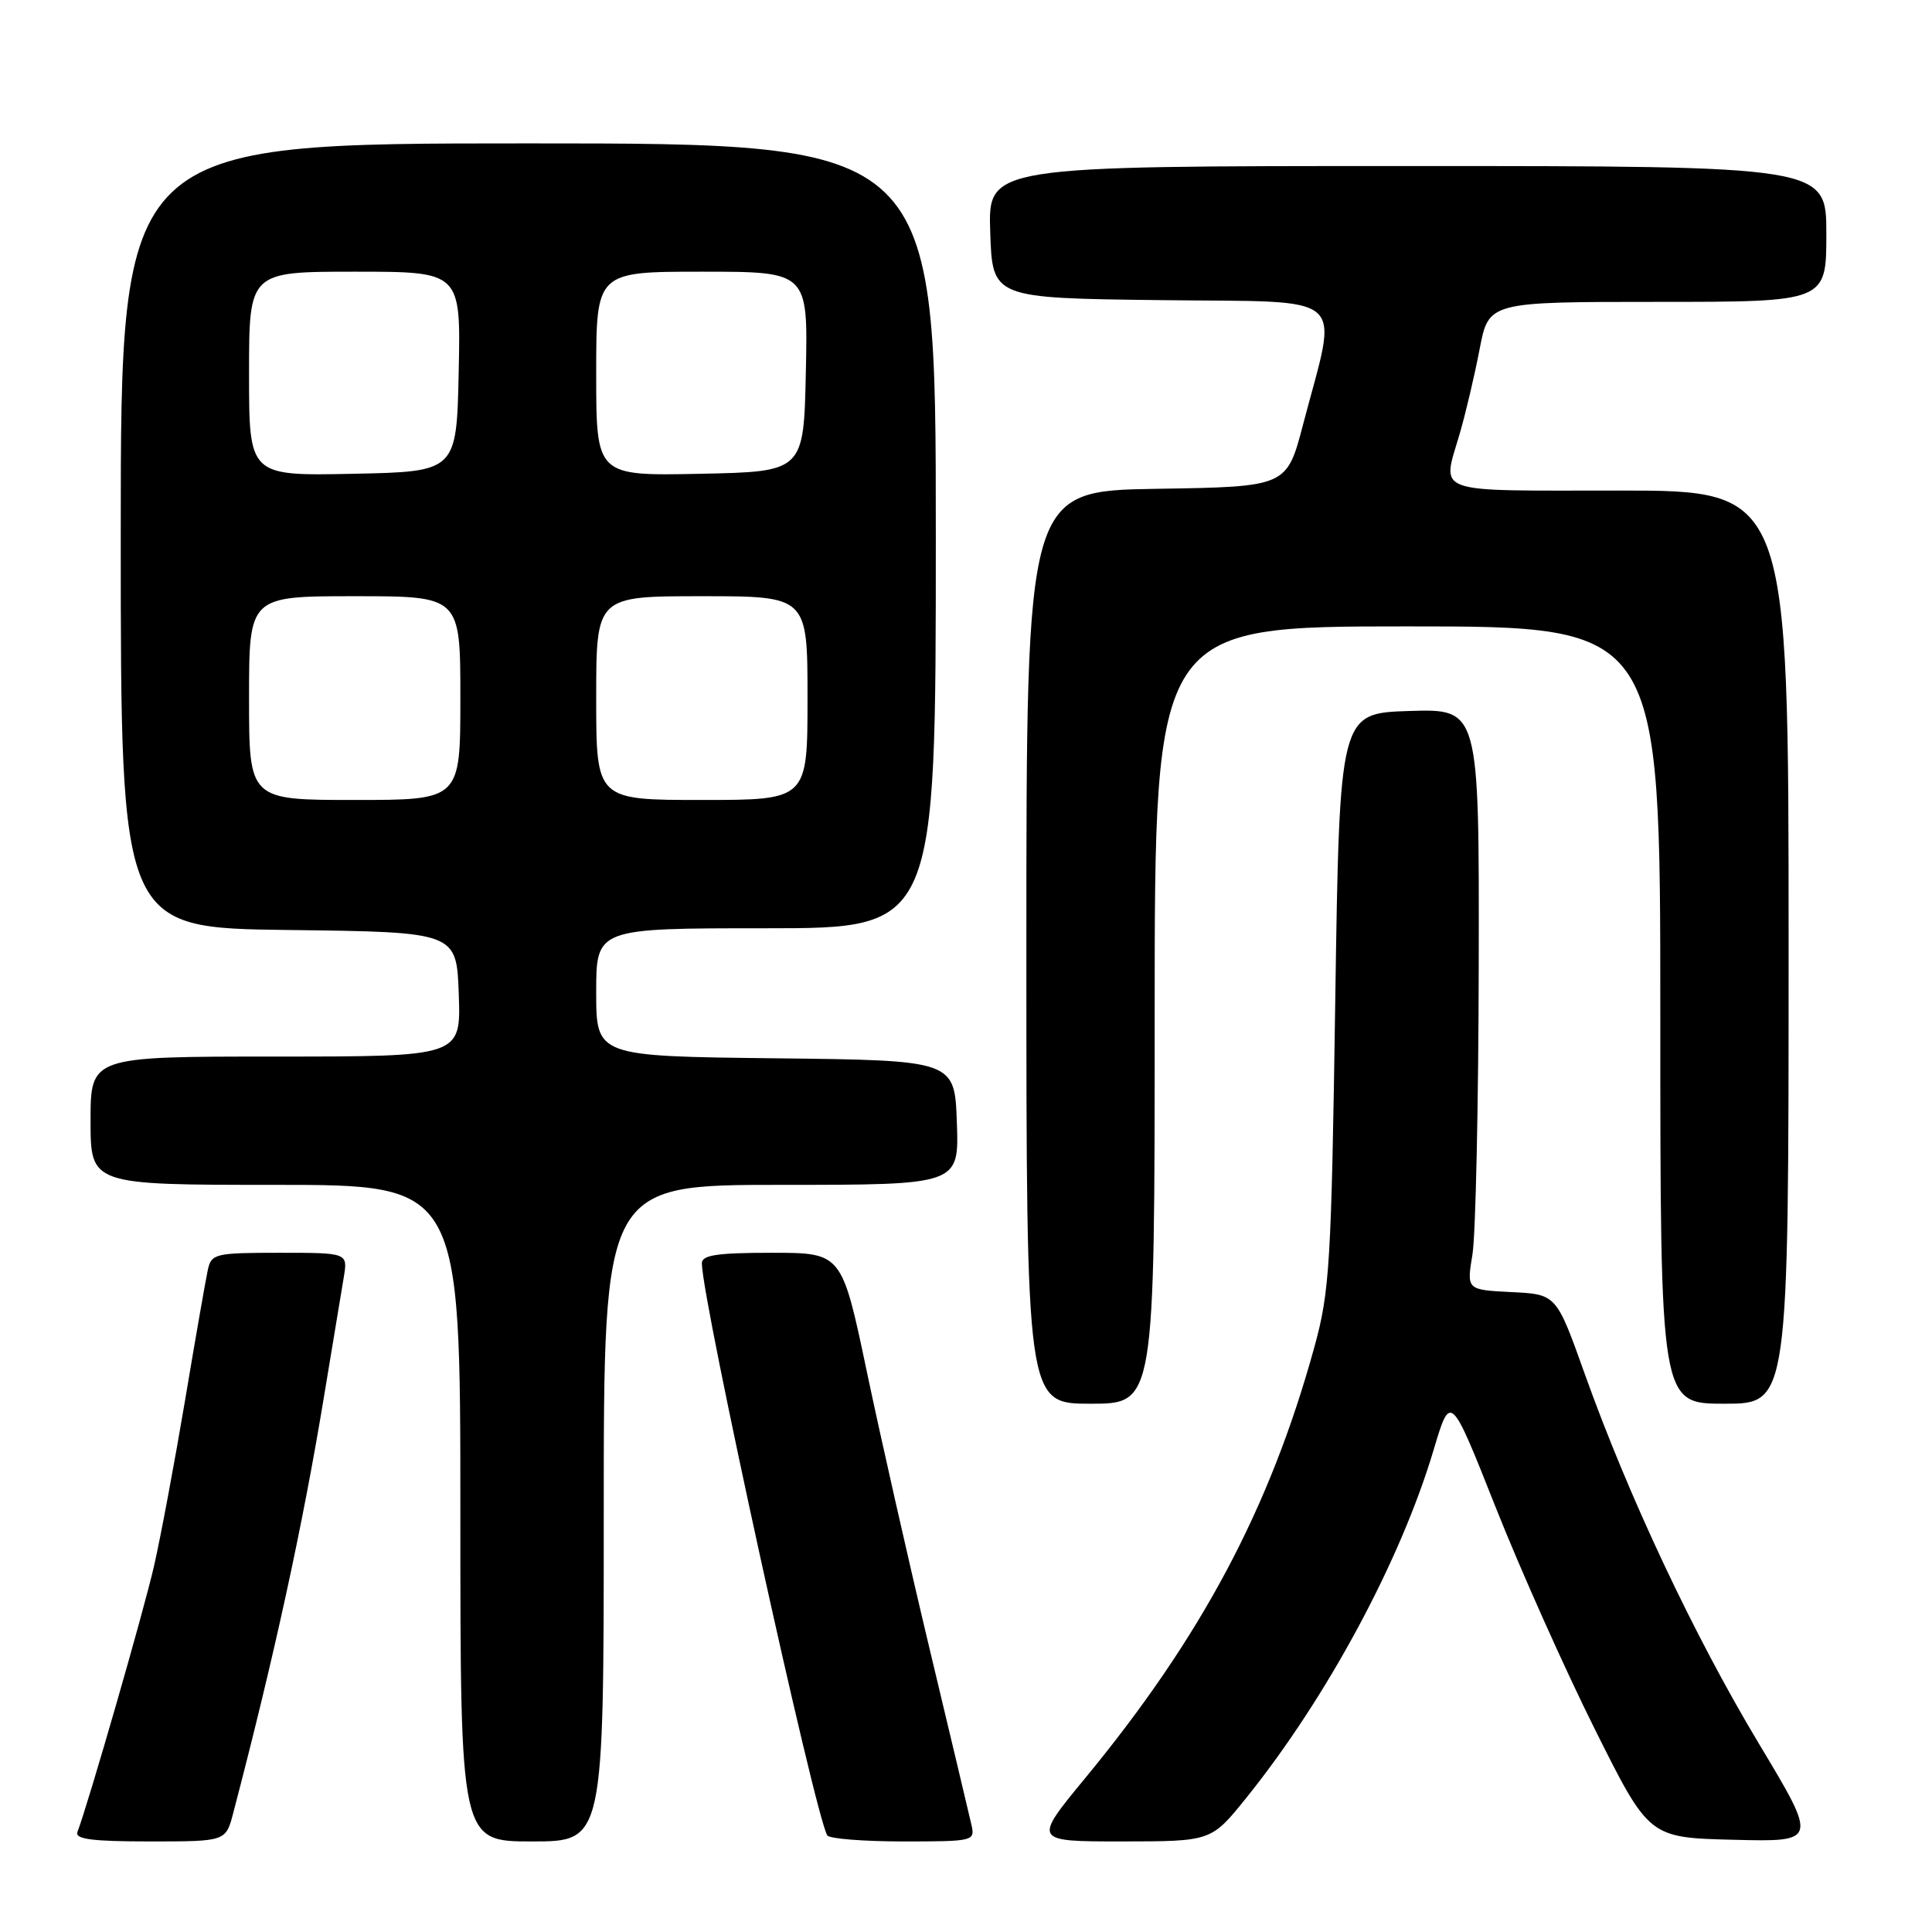 <?xml version="1.0" encoding="UTF-8" standalone="no"?>
<!DOCTYPE svg PUBLIC "-//W3C//DTD SVG 1.1//EN" "http://www.w3.org/Graphics/SVG/1.1/DTD/svg11.dtd" >
<svg xmlns="http://www.w3.org/2000/svg" xmlns:xlink="http://www.w3.org/1999/xlink" version="1.1" viewBox="0 0 256 256">
 <g >
 <path fill="currentColor"
d=" M 30.90 240.25 C 36.34 219.49 40.12 202.14 42.94 185.00 C 44.08 178.12 45.25 171.04 45.55 169.25 C 46.09 166.00 46.09 166.00 37.06 166.00 C 28.52 166.00 28.01 166.12 27.54 168.25 C 27.27 169.49 25.91 177.25 24.53 185.50 C 23.14 193.75 21.29 203.65 20.41 207.50 C 19.05 213.47 11.71 238.94 10.26 242.75 C 9.90 243.70 12.21 244.00 19.85 244.00 C 29.92 244.00 29.92 244.00 30.90 240.25 Z  M 80.00 200.50 C 80.00 157.00 80.00 157.00 103.54 157.00 C 127.08 157.00 127.08 157.00 126.79 148.75 C 126.50 140.50 126.50 140.50 102.75 140.23 C 79.00 139.96 79.00 139.96 79.00 131.48 C 79.00 123.00 79.00 123.00 101.50 123.00 C 124.00 123.00 124.00 123.00 124.00 71.00 C 124.00 19.00 124.00 19.00 70.00 19.00 C 16.00 19.00 16.00 19.00 16.00 70.98 C 16.00 122.96 16.00 122.96 38.25 123.23 C 60.50 123.50 60.50 123.50 60.79 131.75 C 61.08 140.00 61.08 140.00 36.54 140.00 C 12.00 140.00 12.00 140.00 12.00 148.50 C 12.00 157.00 12.00 157.00 36.50 157.00 C 61.00 157.00 61.00 157.00 61.00 200.50 C 61.00 244.00 61.00 244.00 70.50 244.00 C 80.00 244.00 80.00 244.00 80.00 200.50 Z  M 128.71 241.75 C 128.43 240.51 125.94 230.05 123.18 218.50 C 120.42 206.95 116.68 190.41 114.86 181.75 C 111.55 166.00 111.55 166.00 102.27 166.00 C 95.03 166.00 93.00 166.30 93.00 167.39 C 93.00 172.24 107.98 240.53 109.62 243.20 C 109.90 243.64 114.42 244.00 119.68 244.00 C 129.07 244.00 129.22 243.96 128.71 241.75 Z  M 165.12 238.25 C 175.83 224.95 185.61 206.77 189.98 192.06 C 192.20 184.63 192.20 184.63 198.17 199.69 C 201.45 207.97 207.37 221.21 211.32 229.12 C 218.50 243.50 218.50 243.50 229.69 243.78 C 240.88 244.06 240.88 244.06 233.05 231.02 C 224.47 216.73 215.78 198.28 209.97 182.00 C 206.22 171.50 206.22 171.50 200.28 171.21 C 194.33 170.91 194.33 170.91 195.11 166.21 C 195.53 163.62 195.91 146.30 195.94 127.71 C 196.00 93.92 196.00 93.92 186.75 94.21 C 177.50 94.50 177.50 94.50 176.93 132.50 C 176.41 167.57 176.19 171.12 174.16 178.50 C 168.27 199.88 159.22 216.89 143.77 235.64 C 136.88 244.00 136.88 244.00 148.69 244.00 C 160.50 243.99 160.50 243.99 165.12 238.25 Z  M 153.00 134.50 C 153.00 83.00 153.00 83.00 186.50 83.00 C 220.00 83.00 220.00 83.00 220.00 134.50 C 220.00 186.00 220.00 186.00 228.50 186.00 C 237.00 186.00 237.00 186.00 237.00 125.50 C 237.00 65.00 237.00 65.00 214.50 65.00 C 189.44 65.00 191.06 65.59 193.43 57.43 C 194.22 54.72 195.40 49.69 196.06 46.25 C 197.26 40.00 197.26 40.00 219.63 40.00 C 242.00 40.00 242.00 40.00 242.00 31.00 C 242.00 22.00 242.00 22.00 186.46 22.00 C 130.92 22.00 130.92 22.00 131.21 30.75 C 131.50 39.50 131.50 39.50 153.83 39.77 C 179.21 40.08 177.33 38.43 172.66 56.26 C 170.50 64.50 170.50 64.50 153.25 64.77 C 136.00 65.05 136.00 65.05 136.00 125.52 C 136.00 186.00 136.00 186.00 144.50 186.00 C 153.00 186.00 153.00 186.00 153.00 134.50 Z  M 33.00 92.50 C 33.00 79.00 33.00 79.00 47.00 79.00 C 61.00 79.00 61.00 79.00 61.00 92.50 C 61.00 106.00 61.00 106.00 47.00 106.00 C 33.00 106.00 33.00 106.00 33.00 92.50 Z  M 79.00 92.50 C 79.00 79.00 79.00 79.00 93.00 79.00 C 107.00 79.00 107.00 79.00 107.00 92.50 C 107.00 106.00 107.00 106.00 93.00 106.00 C 79.00 106.00 79.00 106.00 79.00 92.50 Z  M 33.00 49.53 C 33.00 36.00 33.00 36.00 47.03 36.00 C 61.06 36.00 61.06 36.00 60.78 49.25 C 60.50 62.50 60.50 62.50 46.75 62.78 C 33.00 63.06 33.00 63.06 33.00 49.53 Z  M 79.00 49.53 C 79.00 36.00 79.00 36.00 93.03 36.00 C 107.06 36.00 107.06 36.00 106.78 49.25 C 106.50 62.50 106.50 62.50 92.75 62.78 C 79.00 63.06 79.00 63.06 79.00 49.53 Z "/>
</g>
</svg>